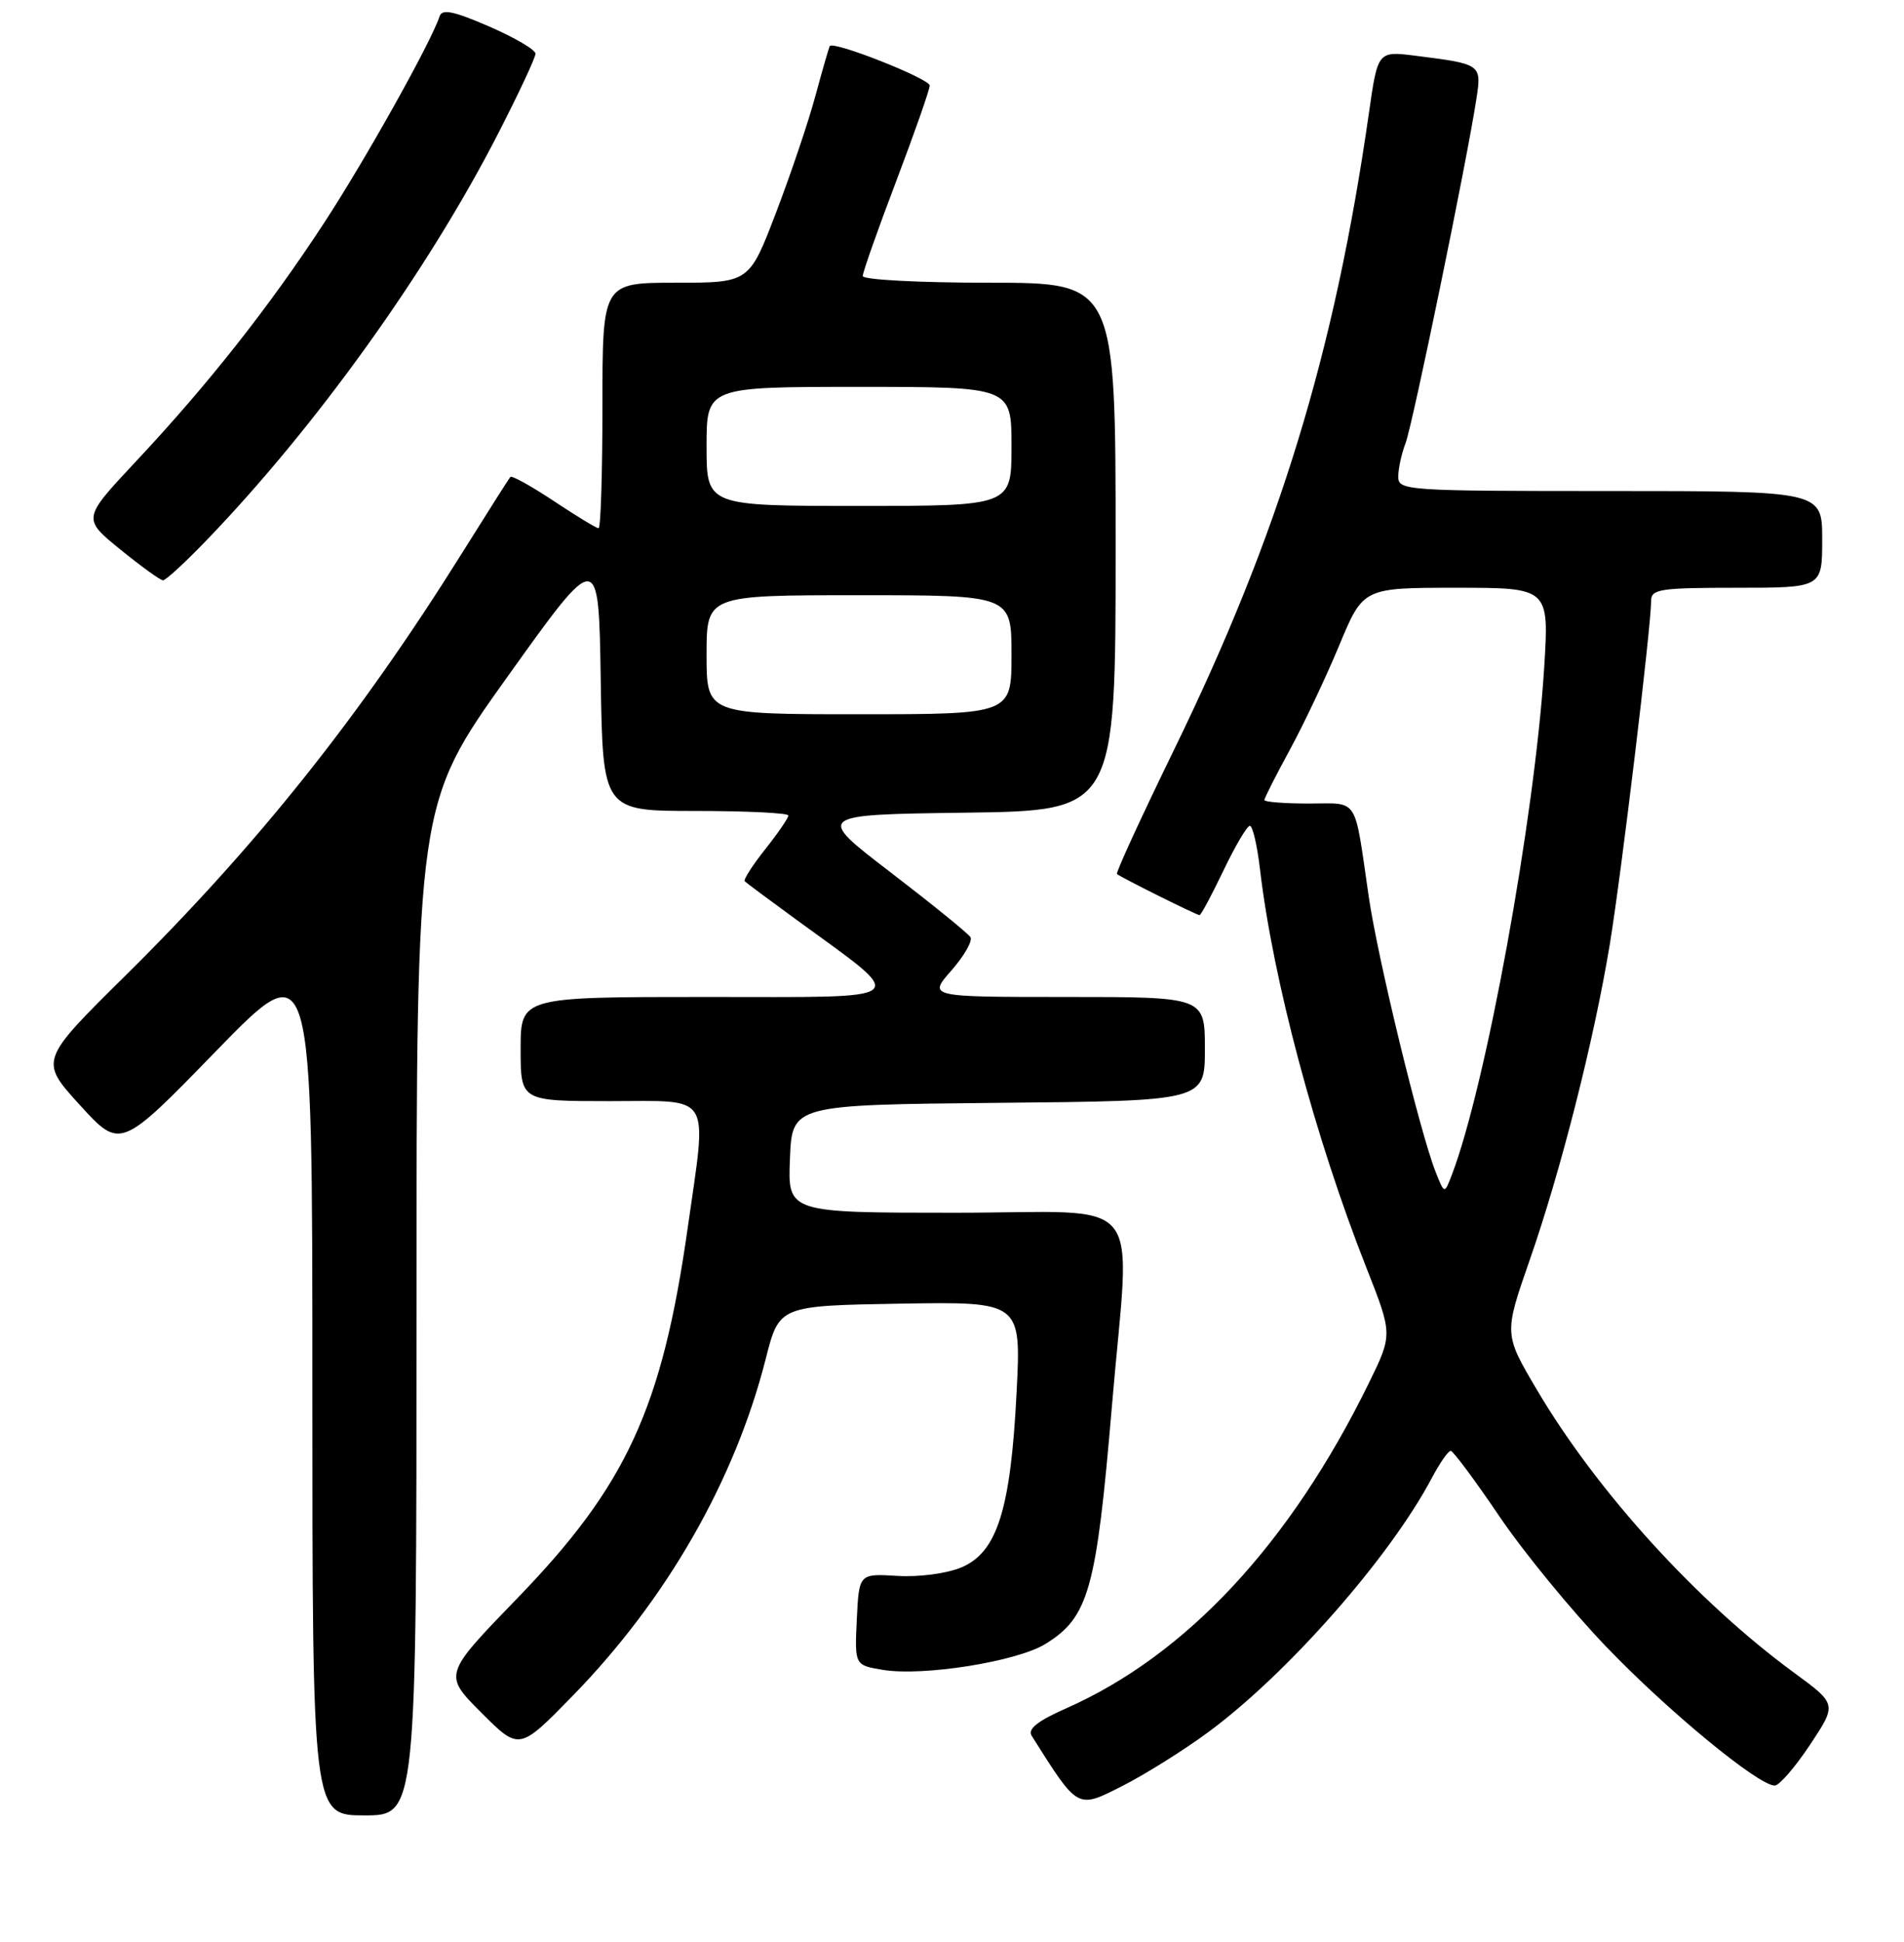 <?xml version="1.0" encoding="UTF-8" standalone="no"?>
<!DOCTYPE svg PUBLIC "-//W3C//DTD SVG 1.1//EN" "http://www.w3.org/Graphics/SVG/1.1/DTD/svg11.dtd" >
<svg xmlns="http://www.w3.org/2000/svg" xmlns:xlink="http://www.w3.org/1999/xlink" version="1.1" viewBox="0 0 256 261">
 <g >
 <path fill="currentColor"
d=" M 56.00 176.03 C 56.00 108.07 56.00 108.07 68.25 90.93 C 80.50 73.80 80.50 73.80 80.77 91.40 C 81.05 109.00 81.05 109.00 93.52 109.00 C 100.39 109.00 106.00 109.27 106.00 109.61 C 106.00 109.94 104.60 111.99 102.88 114.15 C 101.16 116.32 99.93 118.25 100.13 118.45 C 100.33 118.65 103.42 120.95 107.00 123.56 C 122.39 134.79 123.30 134.00 95.03 134.00 C 70.00 134.00 70.00 134.00 70.00 141.00 C 70.00 148.00 70.00 148.00 82.00 148.00 C 95.93 148.00 95.08 146.62 92.47 165.00 C 89.03 189.25 84.25 199.64 69.58 214.79 C 59.61 225.08 59.61 225.08 64.71 230.19 C 69.81 235.29 69.81 235.29 76.96 227.97 C 89.62 215.01 98.81 198.97 102.96 182.62 C 104.77 175.50 104.77 175.50 121.04 175.22 C 137.31 174.95 137.31 174.95 136.68 187.22 C 135.88 202.93 134.07 208.65 129.26 210.67 C 127.26 211.50 123.58 211.99 120.64 211.81 C 115.50 211.50 115.50 211.50 115.20 217.65 C 114.91 223.81 114.91 223.81 118.70 224.44 C 124.08 225.34 136.73 223.33 140.56 220.96 C 146.39 217.36 147.41 213.70 149.50 189.00 C 151.97 159.76 154.59 163.00 128.46 163.00 C 105.91 163.00 105.91 163.00 106.21 155.75 C 106.50 148.50 106.50 148.50 134.25 148.23 C 162.00 147.97 162.00 147.97 162.00 140.98 C 162.00 134.00 162.00 134.00 143.40 134.00 C 124.79 134.00 124.79 134.00 127.92 130.44 C 129.64 128.48 130.79 126.47 130.48 125.96 C 130.17 125.46 125.35 121.55 119.77 117.27 C 109.62 109.50 109.62 109.50 129.81 109.23 C 150.00 108.96 150.00 108.96 150.00 73.48 C 150.00 38.00 150.00 38.00 133.00 38.00 C 123.56 38.00 116.00 37.60 116.00 37.10 C 116.00 36.60 118.02 30.86 120.50 24.35 C 122.97 17.83 125.00 12.05 125.00 11.50 C 125.00 10.58 112.07 5.47 111.57 6.19 C 111.46 6.36 110.59 9.35 109.65 12.83 C 108.72 16.31 106.32 23.40 104.34 28.58 C 100.74 38.00 100.74 38.00 90.87 38.00 C 81.00 38.00 81.00 38.00 81.00 54.50 C 81.00 63.58 80.77 71.00 80.48 71.00 C 80.20 71.00 77.49 69.36 74.47 67.35 C 71.44 65.34 68.81 63.88 68.62 64.10 C 68.43 64.32 65.46 69.00 62.02 74.50 C 48.38 96.30 34.58 113.61 16.96 131.03 C 5.30 142.55 5.30 142.55 10.74 148.53 C 16.19 154.50 16.19 154.50 29.09 141.23 C 42.00 127.97 42.00 127.97 42.00 185.98 C 42.00 244.00 42.00 244.00 49.00 244.00 C 56.00 244.00 56.00 244.00 56.00 176.03 Z  M 162.50 232.78 C 173.13 224.93 186.80 209.40 192.48 198.72 C 193.56 196.67 194.72 195.00 195.05 195.00 C 195.37 195.00 198.30 198.94 201.56 203.75 C 204.81 208.56 211.30 216.48 215.98 221.35 C 224.27 229.99 236.39 239.97 238.61 239.99 C 239.22 240.00 241.35 237.54 243.35 234.53 C 246.99 229.05 246.99 229.05 241.24 224.84 C 228.18 215.27 214.75 200.51 206.66 186.83 C 202.21 179.30 202.21 179.30 205.66 169.40 C 209.85 157.39 214.31 139.83 216.43 127.00 C 217.97 117.71 222.00 84.22 222.00 80.75 C 222.00 79.18 223.21 79.00 233.50 79.00 C 245.00 79.00 245.00 79.00 245.00 72.50 C 245.00 66.00 245.00 66.00 216.50 66.00 C 188.99 66.00 188.00 65.93 188.00 64.07 C 188.00 63.00 188.44 60.96 188.99 59.54 C 189.94 57.03 197.21 21.77 198.50 13.34 C 199.23 8.64 199.19 8.61 190.38 7.50 C 185.25 6.85 185.25 6.85 184.06 15.17 C 179.44 47.43 171.97 71.85 157.82 100.84 C 153.44 109.83 150.00 117.31 150.18 117.47 C 150.68 117.92 160.89 123.00 161.28 123.00 C 161.48 123.00 162.92 120.30 164.50 117.00 C 166.08 113.70 167.67 111.00 168.05 111.00 C 168.42 111.00 169.03 113.59 169.40 116.75 C 171.15 131.68 176.83 152.95 183.73 170.43 C 187.25 179.36 187.25 179.36 184.03 185.93 C 173.47 207.47 159.51 222.46 143.38 229.60 C 139.54 231.29 138.15 232.39 138.70 233.28 C 144.99 243.25 144.79 243.14 150.86 240.07 C 153.96 238.50 159.20 235.22 162.50 232.78 Z  M 27.64 72.75 C 42.36 57.51 57.43 36.54 66.90 18.10 C 69.71 12.64 72.00 7.74 72.00 7.22 C 72.00 6.69 69.20 5.05 65.77 3.56 C 61.03 1.50 59.44 1.17 59.11 2.18 C 57.96 5.69 49.10 21.52 43.55 30.00 C 36.15 41.32 27.92 51.74 18.20 62.10 C 11.08 69.71 11.08 69.71 16.17 73.85 C 18.98 76.13 21.56 78.00 21.92 78.00 C 22.28 78.00 24.85 75.64 27.64 72.75 Z  M 95.00 88.00 C 95.00 80.00 95.00 80.00 115.50 80.00 C 136.00 80.00 136.00 80.00 136.00 88.00 C 136.00 96.00 136.00 96.00 115.50 96.00 C 95.00 96.00 95.00 96.00 95.00 88.00 Z  M 95.00 60.00 C 95.00 52.00 95.00 52.00 115.50 52.00 C 136.00 52.00 136.00 52.00 136.00 60.00 C 136.00 68.00 136.00 68.00 115.50 68.00 C 95.00 68.00 95.00 68.00 95.00 60.00 Z  M 193.02 157.50 C 190.92 152.19 185.22 128.75 184.03 120.50 C 182.04 106.86 182.78 108.00 175.98 108.00 C 172.69 108.00 170.00 107.79 170.00 107.53 C 170.00 107.28 171.54 104.24 173.42 100.78 C 175.30 97.33 178.29 91.01 180.06 86.75 C 183.28 79.00 183.28 79.00 195.79 79.00 C 208.29 79.00 208.29 79.00 207.62 89.75 C 206.34 110.02 199.75 146.13 195.17 158.00 C 194.21 160.50 194.21 160.50 193.02 157.50 Z "/>
</g>
</svg>